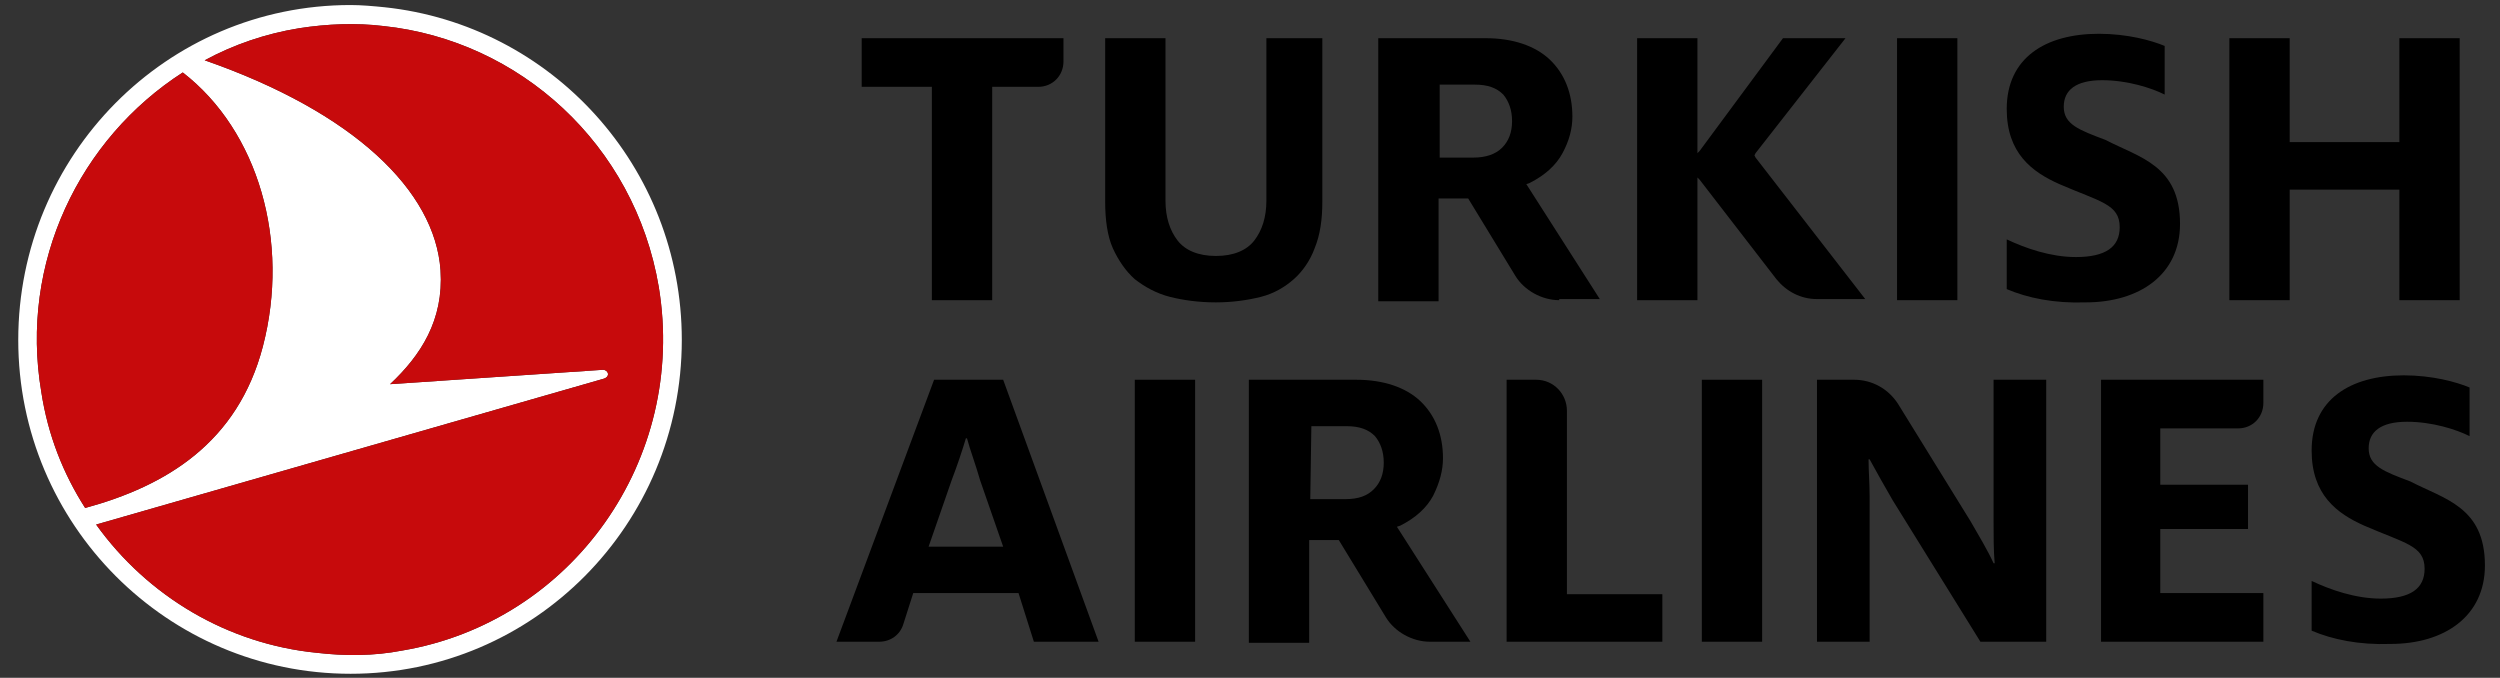 <svg width="225" height="61" viewBox="0 0 225 61" fill="none" xmlns="http://www.w3.org/2000/svg">
<rect x="0" y="0" width="225" height="61" fill="#333333" stroke="none"/>
<path d="M215.943 27.015V17.067H206.072V27.015H200.643V3.438H206.072V12.789H215.943V3.438H221.372V27.015H215.943Z" fill="black"/>
<path d="M99.465 3.438V18.161C99.465 19.753 99.662 21.245 100.156 22.34C100.649 23.434 101.34 24.429 102.13 25.125C103.018 25.822 104.104 26.418 105.289 26.717C106.473 27.015 107.855 27.214 109.435 27.214C110.915 27.214 112.297 27.015 113.482 26.717C114.666 26.418 115.653 25.822 116.443 25.125C117.233 24.429 117.924 23.434 118.319 22.34C118.812 21.146 119.01 19.753 119.01 18.161V3.438H113.975V18.062C113.975 19.554 113.58 20.748 112.889 21.643C112.199 22.538 111.014 23.036 109.435 23.036C107.855 23.036 106.671 22.538 105.98 21.643C105.289 20.748 104.894 19.554 104.894 18.062V3.438H99.465Z" fill="black"/>
<path d="M83.868 27.015V7.815H77.551V3.438H95.713V5.527C95.713 6.82 94.726 7.815 93.443 7.815H89.297V27.015H83.868Z" fill="black"/>
<path d="M170.734 3.438H176.163V27.015H170.734V3.438Z" fill="black"/>
<path d="M152.769 15.973L152.966 16.172L159.876 25.125C160.764 26.219 162.048 26.916 163.528 26.916H167.872L158.001 14.182L157.902 13.983L158.001 13.784L166.095 3.438H160.468L152.966 13.585L152.769 13.784V13.386V3.438H147.34V27.015H152.769V16.371V15.973Z" fill="black"/>
<path d="M140.33 27.015C138.751 27.015 137.171 26.12 136.382 24.827L132.137 17.863H129.472V27.115H124.043V3.438H133.717C136.184 3.438 138.159 4.134 139.442 5.328C140.824 6.621 141.515 8.412 141.515 10.501C141.515 11.595 141.219 12.69 140.626 13.784C140.034 14.878 139.047 15.774 137.665 16.47L137.369 16.57L143.982 26.916H140.33V27.015ZM129.472 14.182H132.631C133.717 14.182 134.605 13.884 135.197 13.287C135.79 12.69 136.086 11.894 136.086 10.899C136.086 9.904 135.79 9.108 135.296 8.512C134.704 7.915 133.914 7.616 132.729 7.616H129.571V14.182H129.472Z" fill="black"/>
<path d="M180.605 26.02V21.544C182.284 22.34 184.554 23.135 186.824 23.135C189.489 23.135 190.773 22.24 190.773 20.449C190.773 18.36 188.996 18.161 185.344 16.57C182.876 15.475 180.605 13.784 180.605 9.805C180.605 5.229 184.06 3.04 188.897 3.04C191.464 3.04 193.635 3.637 194.82 4.134V8.512C193.635 7.915 191.464 7.218 189.193 7.218C186.824 7.218 185.738 8.114 185.738 9.606C185.738 11.198 187.12 11.695 189.489 12.59C192.549 14.182 196.202 14.878 196.202 20.151C196.202 24.727 192.549 27.214 187.713 27.214C184.85 27.314 182.481 26.816 180.605 26.02Z" fill="black"/>
<path d="M189.094 57.755V34.178H203.703V36.267C203.703 37.56 202.716 38.555 201.433 38.555H194.424V43.629H202.321V47.608H194.424V53.378H203.703V57.755H189.094Z" fill="black"/>
<path d="M135.594 57.755V34.178H138.259C139.838 34.178 141.023 35.471 141.023 36.964V53.477H149.611V57.755H135.594Z" fill="black"/>
<path d="M102.131 57.755V34.178H107.56V57.755H102.131Z" fill="black"/>
<path d="M128.684 57.755C127.104 57.755 125.525 56.86 124.735 55.567L120.491 48.603H117.826V57.855H112.396V34.178H122.07C124.538 34.178 126.512 34.874 127.795 36.068C129.177 37.361 129.868 39.152 129.868 41.241C129.868 42.336 129.572 43.43 128.98 44.624C128.388 45.718 127.4 46.613 126.019 47.31L125.722 47.409L132.336 57.755H128.684ZM117.924 44.922H121.083C122.268 44.922 123.057 44.624 123.649 44.027C124.242 43.43 124.538 42.634 124.538 41.639C124.538 40.644 124.242 39.849 123.748 39.252C123.156 38.655 122.366 38.356 121.182 38.356H118.023L117.924 44.922Z" fill="black"/>
<path d="M90.285 34.178H84.067L75.281 57.755H79.131C80.118 57.755 81.007 57.158 81.303 56.163L82.191 53.378H91.667L93.049 57.755H98.873L90.285 34.178ZM83.573 49.2L85.646 43.231C86.139 41.938 86.633 40.445 86.929 39.45H87.028C87.324 40.545 87.817 41.838 88.212 43.231L90.285 49.2H83.573Z" fill="black"/>
<path d="M208.047 56.76V52.284C209.725 53.08 211.995 53.875 214.266 53.875C216.931 53.875 218.214 52.98 218.214 51.189C218.214 49.1 216.437 48.901 212.785 47.31C210.317 46.215 208.047 44.524 208.047 40.545C208.047 35.969 211.502 33.78 216.339 33.78C218.905 33.78 221.077 34.377 222.261 34.874V39.252C221.077 38.655 218.905 37.958 216.635 37.958C214.266 37.958 213.18 38.854 213.18 40.346C213.18 41.938 214.562 42.435 216.931 43.33C219.991 44.922 223.643 45.618 223.643 50.891C223.643 55.467 219.991 57.954 215.154 57.954C212.291 58.054 209.922 57.556 208.047 56.76Z" fill="black"/>
<path d="M163.529 34.178H166.885C168.465 34.178 169.945 34.974 170.834 36.367L177.349 46.912C178.04 48.105 178.928 49.598 179.422 50.692H179.52C179.422 49.598 179.422 48.205 179.422 47.111V34.178H184.16V57.755H178.237L170.34 45.022C169.649 43.828 168.86 42.435 168.267 41.341H168.169C168.169 42.336 168.267 43.529 168.267 44.723V57.755H163.529V34.178Z" fill="black"/>
<path d="M153.164 34.178H158.593V57.755H153.164V34.178Z" fill="black"/>
<path d="M34.612 0.652C49.616 2.244 61.362 14.978 61.362 30.596C61.362 47.21 48.036 60.64 31.552 60.64C15.067 60.64 1.643 47.21 1.643 30.596C1.643 13.983 14.969 0.453 31.552 0.453C32.539 0.453 33.625 0.553 34.612 0.652ZM36.191 58.551C51.491 55.964 61.856 41.34 59.289 25.821C57.118 12.988 46.753 3.637 34.513 2.344C32.045 2.045 29.479 2.145 26.913 2.542C23.852 3.04 20.99 4.035 18.423 5.427C31.848 10.103 39.153 17.166 39.646 24.329C39.942 28.806 37.869 31.989 35.105 34.576L54.255 33.282C54.749 33.282 54.946 33.879 54.354 34.078L8.651 47.21C13.29 53.676 20.496 57.954 28.492 58.75C31.058 59.048 33.625 59.048 36.191 58.551ZM23.655 31.193C26.123 21.742 23.26 11.794 16.449 6.522C7.17 12.491 1.741 23.633 3.716 35.272C4.308 39.152 5.69 42.634 7.664 45.718C14.969 43.728 21.385 39.848 23.655 31.193Z" fill="white"/>
<path d="M36.192 58.551C51.492 55.964 61.857 41.34 59.29 25.821C57.119 12.988 46.754 3.637 34.514 2.343C32.046 2.045 29.48 2.144 26.913 2.542C23.853 3.04 20.991 4.035 18.424 5.427C31.849 10.103 39.153 17.166 39.647 24.329C39.943 28.806 37.87 31.989 35.106 34.576L54.256 33.282C54.749 33.282 54.947 33.879 54.355 34.078L8.652 47.21C13.291 53.676 20.497 57.954 28.492 58.75C31.059 59.048 33.626 59.048 36.192 58.551ZM23.656 31.193C26.123 21.742 23.261 11.794 16.45 6.522C7.171 12.491 1.742 23.633 3.716 35.272C4.308 39.152 5.69 42.634 7.665 45.718C14.969 43.728 21.385 39.848 23.656 31.193Z" fill="#C70A0C"/>
</svg>
